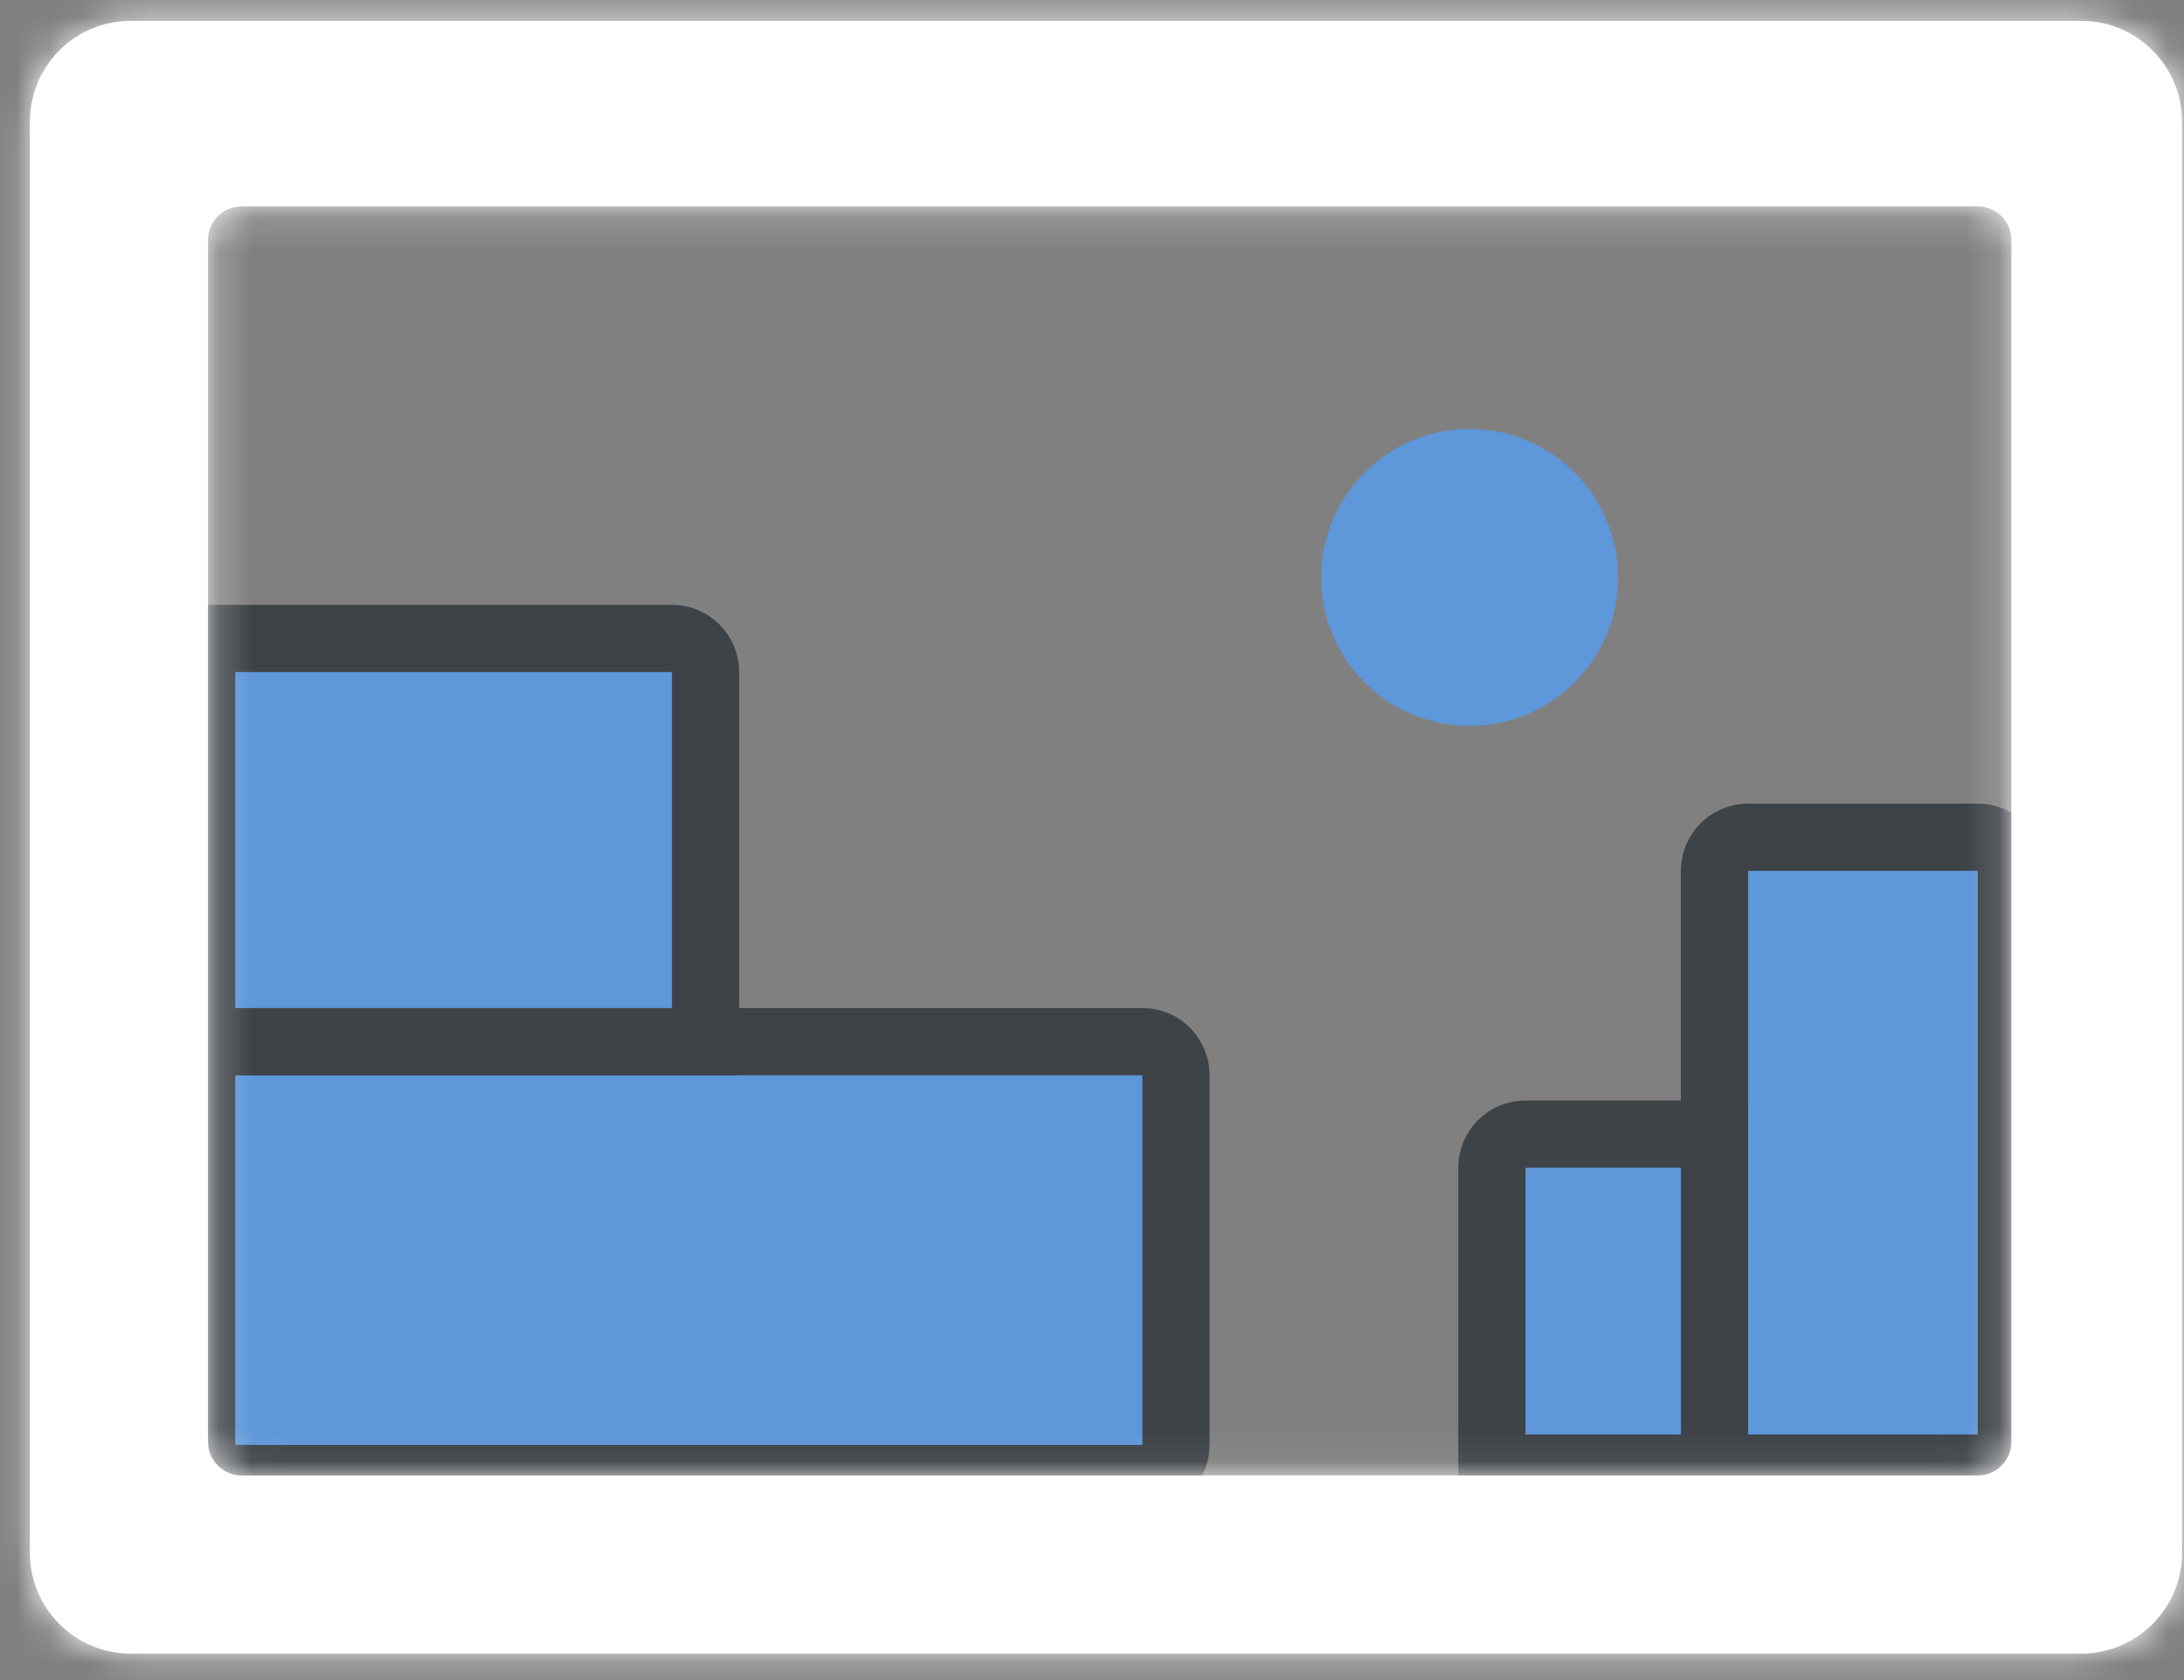 <svg width="65" height="50" viewBox="0 0 65 50" fill="none" xmlns="http://www.w3.org/2000/svg">
<rect x="0" y="0" width="65" height="50" fill="#808080" stroke="none"/>
<path d="M51.027 25.916C51.027 25.364 51.475 24.916 52.027 24.916H58.862C59.414 24.916 59.862 25.364 59.862 25.916V42.69C59.862 43.242 59.414 43.69 58.862 43.69H52.027C51.475 43.69 51.027 43.242 51.027 42.69V25.916Z" fill="#5E97DA" stroke="#3E4348" stroke-width="2"/>
<path d="M44.401 34.751C44.401 34.199 44.849 33.751 45.401 33.751H51.027V43.69H44.401V34.751Z" fill="#5E97DA" stroke="#3E4348" stroke-width="2"/>
<path d="M34 31C34.552 31 35 31.448 35 32V43C35 43.552 34.552 44 34 44L7 44C6.448 44 6 43.552 6 43L6 32C6 31.448 6.448 31 7 31L34 31Z" fill="#5E97DA" stroke="#3E4348" stroke-width="2"/>
<path d="M20 19C20.552 19 21 19.448 21 20L21 31L6 31L6 19L20 19Z" fill="#5E97DA" stroke="#3E4348" stroke-width="2"/>
<mask id="path-5-inside-1" fill="white">
<path fill-rule="evenodd" clip-rule="evenodd" d="M3.89 0.621C2.233 0.621 0.89 1.964 0.89 3.621V46.212C0.89 47.868 2.233 49.212 3.89 49.212H61.942C63.599 49.212 64.942 47.868 64.942 46.212V3.621C64.942 1.964 63.599 0.621 61.942 0.621H3.89ZM7.191 6.142C6.639 6.142 6.191 6.59 6.191 7.142V42.911C6.191 43.463 6.639 43.911 7.191 43.911H58.862C59.414 43.911 59.862 43.463 59.862 42.911V7.142C59.862 6.59 59.414 6.142 58.862 6.142H7.191Z"/>
</mask>
<path fill-rule="evenodd" clip-rule="evenodd" d="M3.89 0.621C2.233 0.621 0.89 1.964 0.89 3.621V46.212C0.89 47.868 2.233 49.212 3.89 49.212H61.942C63.599 49.212 64.942 47.868 64.942 46.212V3.621C64.942 1.964 63.599 0.621 61.942 0.621H3.89ZM7.191 6.142C6.639 6.142 6.191 6.59 6.191 7.142V42.911C6.191 43.463 6.639 43.911 7.191 43.911H58.862C59.414 43.911 59.862 43.463 59.862 42.911V7.142C59.862 6.59 59.414 6.142 58.862 6.142H7.191Z" fill="white"/>
<path d="M2.89 3.621C2.89 3.068 3.338 2.621 3.89 2.621V-1.379C1.129 -1.379 -1.11 0.859 -1.11 3.621H2.89ZM2.89 46.212V3.621H-1.11V46.212H2.89ZM3.89 47.212C3.338 47.212 2.89 46.764 2.89 46.212H-1.11C-1.11 48.973 1.129 51.212 3.89 51.212V47.212ZM61.942 47.212H3.89V51.212H61.942V47.212ZM62.942 46.212C62.942 46.764 62.494 47.212 61.942 47.212V51.212C64.703 51.212 66.942 48.973 66.942 46.212H62.942ZM62.942 3.621V46.212H66.942V3.621H62.942ZM61.942 2.621C62.494 2.621 62.942 3.068 62.942 3.621H66.942C66.942 0.859 64.703 -1.379 61.942 -1.379V2.621ZM3.89 2.621H61.942V-1.379H3.89V2.621ZM8.191 7.142C8.191 7.695 7.743 8.142 7.191 8.142V4.142C5.534 4.142 4.191 5.485 4.191 7.142H8.191ZM8.191 42.911V7.142H4.191V42.911H8.191ZM7.191 41.911C7.743 41.911 8.191 42.358 8.191 42.911H4.191C4.191 44.568 5.534 45.911 7.191 45.911V41.911ZM58.862 41.911H7.191V45.911H58.862V41.911ZM57.862 42.911C57.862 42.358 58.31 41.911 58.862 41.911V45.911C60.519 45.911 61.862 44.568 61.862 42.911H57.862ZM57.862 7.142V42.911H61.862V7.142H57.862ZM58.862 8.142C58.31 8.142 57.862 7.695 57.862 7.142H61.862C61.862 5.485 60.519 4.142 58.862 4.142V8.142ZM7.191 8.142H58.862V4.142H7.191V8.142Z" fill="white" mask="url(#path-5-inside-1)"/>
<path d="M47.156 17.186C47.156 19.073 45.626 20.603 43.739 20.603C41.851 20.603 40.321 19.073 40.321 17.186C40.321 15.298 41.851 13.768 43.739 13.768C45.626 13.768 47.156 15.298 47.156 17.186Z" fill="#5E97DA" stroke="#5E97DA" stroke-width="2"/>
</svg>
